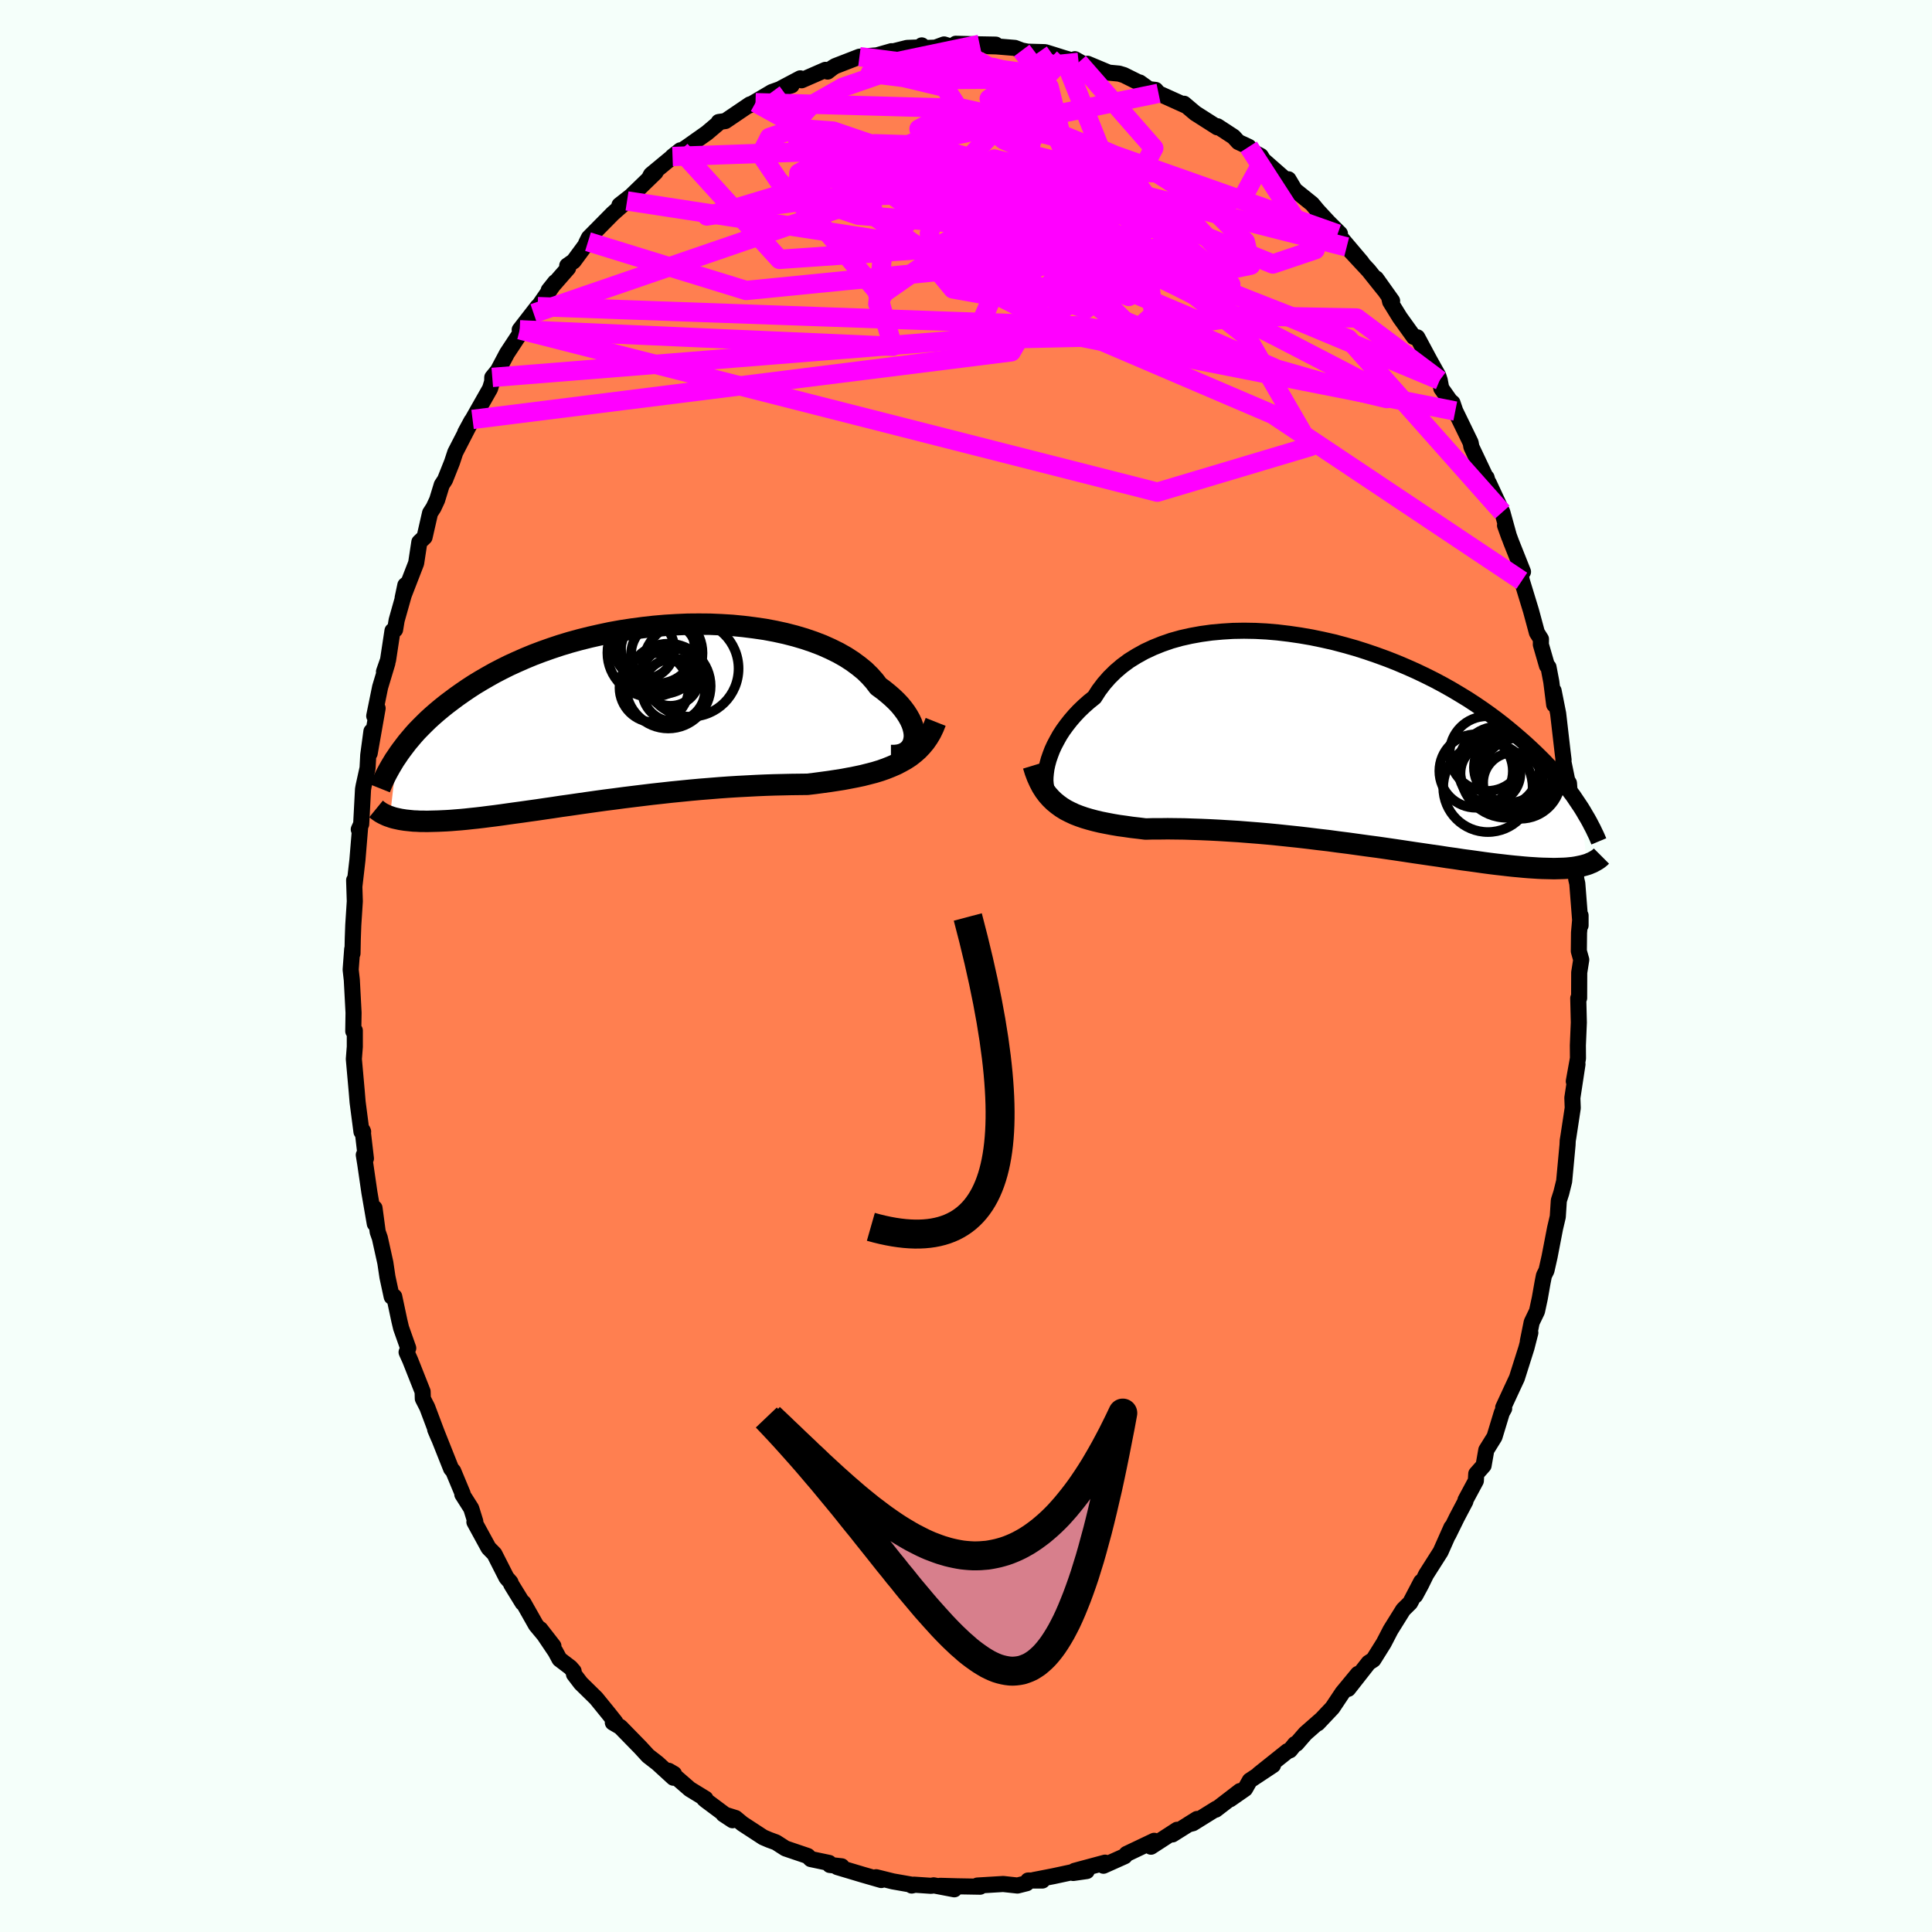 <svg viewBox="-100 -100 200 200" xmlns="http://www.w3.org/2000/svg" width="500" height="500" id="face-svg">
    <defs>
      <clipPath id="leftEyeClipPath">
        <polyline points="30.84,2.56 30.88,2.25 30.87,1.92 30.82,1.58 30.73,1.22 30.6,0.85 30.43,0.48 30.22,0.1 29.97,-0.29 29.68,-0.68 29.36,-1.07 28.99,-1.46 28.58,-1.85 28.14,-2.23 27.67,-2.61 27.15,-2.99 26.74,-3.53 26.26,-4.07 25.73,-4.59 25.13,-5.08 24.48,-5.56 23.77,-6.02 23.01,-6.45 22.2,-6.85 21.35,-7.23 20.44,-7.58 19.5,-7.9 18.52,-8.19 17.51,-8.45 16.46,-8.68 15.39,-8.88 14.29,-9.04 13.17,-9.18 12.04,-9.29 10.89,-9.36 9.73,-9.41 8.57,-9.42 7.4,-9.41 6.24,-9.36 5.07,-9.29 3.92,-9.19 2.77,-9.06 1.64,-8.91 0.52,-8.74 -0.59,-8.54 -1.67,-8.31 -2.73,-8.07 -3.77,-7.81 -4.79,-7.53 -5.78,-7.23 -6.74,-6.91 -7.67,-6.58 -8.57,-6.24 -9.44,-5.88 -10.28,-5.51 -11.09,-5.14 -11.87,-4.75 -12.62,-4.36 -13.33,-3.96 -14.02,-3.56 -14.68,-3.16 -15.31,-2.75 -15.91,-2.34 -16.48,-1.94 -17.03,-1.53 -17.56,-1.13 -18.06,-0.73 -18.54,-0.33 -19,0.07 -19.44,0.47 -19.85,0.87 -20.24,1.26 -20.62,1.65 -20.97,2.04 -21.3,2.43 -21.62,2.81 -21.91,3.19 -22.19,3.56 -22.46,3.93 -22.7,4.29 -23.41,10.51 -23.21,10.58 -23.01,10.64 -22.8,10.69 -22.57,10.74 -22.34,10.79 -22.09,10.83 -21.83,10.87 -21.55,10.9 -21.26,10.93 -20.96,10.96 -20.65,10.97 -20.32,10.99 -19.97,10.99 -19.61,11 -19.23,10.99 -18.84,10.98 -18.43,10.97 -18,10.95 -17.56,10.93 -17.09,10.9 -16.6,10.86 -16.09,10.82 -15.56,10.77 -15.01,10.71 -14.43,10.65 -13.83,10.58 -13.21,10.5 -12.56,10.42 -11.89,10.33 -11.19,10.23 -10.47,10.13 -9.73,10.03 -8.96,9.92 -8.17,9.81 -7.36,9.69 -6.53,9.57 -5.68,9.44 -4.81,9.32 -3.92,9.19 -3.01,9.06 -2.09,8.93 -1.15,8.8 -0.2,8.68 0.77,8.55 1.74,8.43 2.72,8.31 3.71,8.19 4.71,8.08 5.7,7.97 6.71,7.87 7.71,7.77 8.7,7.68 9.7,7.6 10.68,7.52 11.66,7.45 12.63,7.39 13.59,7.34 14.54,7.29 15.46,7.25 16.37,7.22 17.26,7.2 18.13,7.18 18.98,7.17 19.81,7.16 20.57,7.07 21.32,6.97 22.06,6.87 22.78,6.76 23.48,6.65 24.17,6.52 24.84,6.39 25.5,6.25 26.13,6.09 26.75,5.93 27.34,5.75 27.91,5.55 28.46,5.33 28.99,5.1 29.49,4.84" />
      </clipPath>
      <clipPath id="rightEyeClipPath">
        <polyline points="-31.42,2.61 -31.32,2.15 -31.19,1.67 -31.02,1.18 -30.83,0.68 -30.6,0.18 -30.33,-0.33 -30.04,-0.85 -29.71,-1.36 -29.34,-1.87 -28.94,-2.38 -28.51,-2.88 -28.05,-3.37 -27.55,-3.85 -27.02,-4.32 -26.46,-4.77 -26,-5.49 -25.48,-6.18 -24.91,-6.83 -24.28,-7.45 -23.6,-8.03 -22.87,-8.57 -22.08,-9.06 -21.25,-9.52 -20.37,-9.93 -19.45,-10.3 -18.5,-10.63 -17.5,-10.91 -16.47,-11.14 -15.42,-11.33 -14.33,-11.48 -13.23,-11.58 -12.11,-11.65 -10.97,-11.67 -9.81,-11.65 -8.65,-11.59 -7.49,-11.49 -6.32,-11.35 -5.15,-11.18 -3.99,-10.98 -2.83,-10.74 -1.68,-10.48 -0.55,-10.18 0.58,-9.86 1.68,-9.51 2.76,-9.14 3.83,-8.75 4.87,-8.34 5.88,-7.91 6.87,-7.47 7.83,-7.01 8.77,-6.54 9.67,-6.06 10.54,-5.57 11.38,-5.07 12.2,-4.57 12.98,-4.06 13.73,-3.55 14.45,-3.04 15.14,-2.53 15.8,-2.02 16.43,-1.51 17.03,-1.01 17.61,-0.51 18.17,-0.02 18.7,0.47 19.21,0.95 19.69,1.42 20.16,1.89 20.6,2.36 21.02,2.82 21.42,3.28 21.79,3.72 22.15,4.16 22.49,4.6 22.81,5.03 23.12,5.44 23.4,5.86 23.67,6.26 23.93,6.65 24.51,12.54 24.3,12.6 24.08,12.66 23.85,12.71 23.61,12.76 23.35,12.81 23.08,12.85 22.79,12.88 22.49,12.91 22.17,12.93 21.84,12.94 21.49,12.95 21.12,12.96 20.74,12.95 20.33,12.94 19.91,12.93 19.47,12.91 19.01,12.88 18.53,12.85 18.03,12.81 17.51,12.76 16.96,12.71 16.39,12.65 15.79,12.58 15.17,12.51 14.52,12.43 13.84,12.34 13.14,12.24 12.42,12.14 11.66,12.04 10.88,11.92 10.08,11.81 9.25,11.68 8.4,11.56 7.52,11.43 6.62,11.3 5.7,11.16 4.76,11.02 3.8,10.88 2.83,10.74 1.84,10.61 0.83,10.47 -0.18,10.33 -1.21,10.2 -2.24,10.06 -3.28,9.94 -4.33,9.81 -5.37,9.69 -6.42,9.58 -7.46,9.47 -8.49,9.37 -9.52,9.28 -10.54,9.2 -11.55,9.12 -12.54,9.06 -13.51,9 -14.47,8.95 -15.4,8.91 -16.31,8.88 -17.19,8.85 -18.04,8.84 -18.87,8.83 -19.67,8.84 -20.43,8.84 -21.16,8.86 -21.88,8.77 -22.58,8.69 -23.27,8.59 -23.93,8.5 -24.58,8.39 -25.21,8.27 -25.81,8.15 -26.4,8.01 -26.96,7.86 -27.5,7.7 -28.02,7.52 -28.51,7.33 -28.98,7.11 -29.43,6.88 -29.85,6.62" />
      </clipPath>
      <filter id="fuzzy">
        <feTurbulence id="turbulence" baseFrequency="0.05" numOctaves="3" type="noise" result="noise" />
        <feDisplacementMap in="SourceGraphic" in2="noise" scale="2" />
      </filter>
      <linearGradient id="rainbowGradient" x1="0%" y1="0%" x2="100%" y2="0%">
        <stop offset="0%" style="stop-color: [object Object]; stop-opacity: 1" />
        <stop offset="50%" style="stop-color: [object Object]; stop-opacity: 1" />
        <stop offset="100%" style="stop-color: [object Object]; stop-opacity: 1" />
      </linearGradient>
    </defs>
    <rect x="-100" y="-100" width="100%" height="100%" fill="rgb(245, 255, 250)" />
    <polyline id="faceContour" points="63.69,-0.65 63.48,0.68 63.47,3.32 63.38,3.34 63.44,5.85 63.34,8.22 63.35,9.56 62.92,11.94 63.3,10.17 62.77,13.65 62.81,14.7 62.36,17.66 62.29,18.08 62.27,18.53 61.92,22.29 61.62,23.5 61.37,24.28 61.26,25.96 60.98,27.15 60.41,30.1 60.09,31.52 59.83,32.04 59.69,32.75 59.4,34.39 59.11,35.74 58.56,36.88 58.16,38.86 58.42,37.96 58.02,39.52 57.03,42.65 56.54,43.7 55.61,45.71 55.71,45.81 55.47,46.24 54.71,48.74 53.86,50.11 53.58,51.71 52.82,52.57 52.78,53.29 51.71,55.28 51.7,55.41 50.81,57.1 49.94,58.87 50.25,58.11 49.13,60.63 47.63,62.99 47.1,64.07 46.51,65.16 47.12,63.74 45.98,65.92 45.26,66.63 43.95,68.73 43.49,69.62 43.24,70.1 42.17,71.81 41.68,72.13 39.56,74.83 40.58,73.28 38.97,75.23 37.93,76.79 36.41,78.4 36.78,78 35.13,79.45 34.21,80.51 34.06,80.54 33.53,81.19 33.28,81.28 30.3,83.66 31.78,82.73 29.38,84.32 28.89,85.18 27.34,86.26 28.36,85.41 25.85,87.34 25.92,87.23 23.49,88.74 23.02,88.86 23.92,88.3 21.37,89.9 21.85,89.42 19.15,91.17 19.48,90.9 19.48,90.56 16.62,91.92 16.42,92.16 14.23,93.14 14.4,92.82 11.24,93.67 12.5,93.69 11.1,93.89 11.57,93.68 9.06,94.22 7.01,94.62 7.91,94.67 6.43,94.67 6.28,94.95 5.33,95.19 3.85,95.03 1.18,95.19 1.46,95.31 -0.88,95.27 -2.67,95.22 -1.21,95.58 -3.35,95.17 -3.6,95.22 -5.38,95.1 -5.62,95.19 -5.41,95.14 -7.57,94.76 -9.3,94.33 -8.77,94.62 -10.68,94.07 -13.32,93.28 -12.87,93.2 -14.1,93.06 -14.17,92.85 -16.07,92.45 -16.39,92.13 -17.78,91.66 -18.69,91.35 -19.67,90.72 -20.38,90.46 -20.99,90.2 -23.15,88.79 -23.86,88.2 -25.11,87.81 -24.17,88.43 -26.92,86.38 -27.11,86.22 -26.97,86.2 -28.59,85.21 -30.78,83.31 -30.23,83.63 -30.29,84.03 -31.93,82.53 -32.91,81.77 -33.7,80.91 -35.79,78.77 -36.56,78.32 -36.3,78.27 -36.99,77.4 -38.29,75.8 -39.87,74.25 -40.58,73.32 -40.62,73 -40.95,72.62 -42.08,71.76 -42.5,70.98 -44.07,68.65 -42.71,70.4 -44.52,68.22 -45.82,65.92 -45.9,65.93 -47.07,64.03 -47.16,63.79 -47.57,63.32 -48.82,60.86 -49.42,60.25 -50.89,57.56 -50.8,57.5 -51.22,56.15 -52.14,54.7 -52.11,54.62 -53.08,52.29 -53.3,52.04 -54.8,48.27 -54.95,47.98 -54.59,48.83 -55.77,45.69 -56.23,44.79 -56.25,44.06 -57.54,40.8 -57.91,39.98 -57.74,39.56 -58.48,37.47 -58.66,36.71 -59.19,34.22 -59.45,34.24 -59.89,32.2 -60.11,30.72 -60.68,28.15 -60.9,27.53 -61.23,25.06 -61.2,26.68 -61.76,23.44 -62.19,20.48 -62.34,19.56 -62.12,19.93 -62.46,17.03 -62.41,17.15 -62.58,17.16 -62.98,14.09 -63.07,13 -63.37,9.63 -63.27,8.36 -63.27,6.68 -63.43,6.75 -63.4,4.84 -63.58,1.45 -63.7,0.38 -63.54,-1.75 -63.51,-1.3 -63.48,-2.82 -63.43,-4.22 -63.27,-6.7 -63.34,-8.88 -63.31,-8.29 -63,-10.97 -62.72,-14.36 -62.86,-14.14 -62.61,-14.69 -62.42,-18.29 -62.36,-18.63 -61.95,-20.49 -61.88,-21.83 -61.55,-24.29 -61.73,-22.02 -60.91,-26.68 -61.26,-25.88 -60.65,-28.87 -59.9,-31.36 -60.25,-30.47 -59.83,-31.67 -59.37,-34.7 -59.1,-34.82 -58.94,-35.79 -57.88,-39.55 -58.04,-39.42 -58.32,-38.1 -56.92,-41.71 -56.59,-43.88 -56.05,-44.39 -55.48,-46.89 -55.12,-47.45 -54.75,-48.24 -54.27,-49.81 -53.93,-50.33 -53.21,-52.14 -52.87,-53.17 -51.19,-56.43 -51.84,-55.23 -51.08,-56.58 -49.27,-59.77 -49.05,-60.49 -49.04,-60.93 -48.46,-61.64 -47.94,-62.62 -47.51,-63.43 -46,-65.72 -46.2,-65.86 -44.34,-68.26 -44.76,-67.56 -42.53,-70.79 -43.2,-69.95 -41.19,-72.25 -41.28,-72.5 -40.62,-72.96 -39.13,-74.98 -39.33,-74.81 -39.04,-75.39 -36.57,-77.89 -35.09,-79.2 -35.9,-78.68 -35.87,-78.77 -34.67,-79.71 -32.14,-82.16 -32.71,-81.74 -32.6,-81.93 -29.57,-84.44 -30.38,-83.8 -29.24,-84.55 -28.97,-84.72 -26.82,-86.24 -25.71,-87.18 -25.6,-87.37 -24.91,-87.47 -22.37,-89.19 -21.79,-89.37 -22.47,-89.07 -20.1,-90.47 -19.18,-90.8 -18.05,-91.17 -19.09,-90.87 -17.16,-91.89 -17.02,-91.69 -14.55,-92.77 -14.33,-92.59 -13.81,-92.99 -13.53,-93.16 -11.03,-94.13 -9.22,-94.27 -7.71,-94.7 -9.33,-94.23 -6.1,-95.04 -4.6,-95.1 -4.58,-95.3 -4.26,-95.03 -3.17,-95.07 -2.27,-95.4 -1.21,-95.07 -1.06,-95.47 1.41,-95.41 3.08,-95.38 2.31,-95.22 3.13,-95.2 5.06,-95.04 5.77,-94.77 6.38,-94.65 8.19,-94.6 8.94,-94.37 10.14,-93.99 11.66,-93.55 11.27,-93.87 12.21,-93.34 12.58,-93.4 14.78,-92.48 15.84,-92.38 16.34,-92.23 17.91,-91.45 17.98,-91.46 18.94,-90.77 19.63,-90.69 19.93,-90.34 22.72,-89.08 22.57,-89.26 23.73,-88.28 26.02,-86.82 26.03,-86.93 27.7,-85.84 28.19,-85.3 29.27,-84.8 29.53,-84.38 30.52,-83.85 30.77,-83.44 33.14,-81.36 33.16,-81.23 33.38,-81.44 34.04,-80.33 35.82,-78.9 36.42,-78.18 37.53,-76.98 38.71,-75.81 38.47,-75.78 40.97,-72.83 39.41,-74.44 41.68,-72 43.23,-70.06 42.46,-71.17 44.11,-68.85 43.79,-69.27 43.91,-68.76 44.91,-67.14 46.36,-65.12 46.72,-65.08 47.98,-62.73 48.89,-61.1 49.04,-60.64 49.2,-59.8 50.11,-58.51 50.36,-58.3 50.65,-57.45 52.24,-54.18 52.32,-53.73 53.85,-50.5 53.89,-50.56 54.09,-49.86 54.11,-50.01 55.52,-46.98 56.23,-44.41 55.8,-45.61 56.43,-43.9 57.66,-40.81 57.38,-40.72 57.54,-39.88 58.49,-36.77 59.1,-34.51 59.52,-33.84 59.51,-33.27 60.14,-31.09 60.3,-30.94 60.59,-29.42 60.89,-27.05 60.83,-28.49 61.3,-26.13 61.76,-22.14 61.86,-21.34 61.83,-21.2 62.24,-19.21 62.42,-18.92 62.62,-16.07 62.58,-15.94 62.77,-13.94 62.98,-13.25 63.07,-10.87 63.17,-9 63.28,-8.54 63.62,-4.2 63.62,-5.23 63.46,-3.44 63.44,-1.54 63.69,-0.65 63.48,0.68" fill="rgb(255, 127, 80)" stroke="black" stroke-width="1.667" stroke-linejoin="round" filter="url(#fuzzy)" />
    <g transform="translate(39.75 -23.04)">
      <polyline id="rightCountour" points="-31.42,2.61 -31.32,2.15 -31.19,1.67 -31.02,1.18 -30.83,0.68 -30.6,0.18 -30.33,-0.33 -30.04,-0.85 -29.71,-1.36 -29.34,-1.87 -28.94,-2.38 -28.51,-2.88 -28.05,-3.37 -27.55,-3.85 -27.02,-4.32 -26.46,-4.77 -26,-5.49 -25.48,-6.18 -24.91,-6.83 -24.28,-7.45 -23.6,-8.03 -22.87,-8.57 -22.08,-9.06 -21.25,-9.52 -20.37,-9.93 -19.45,-10.3 -18.5,-10.63 -17.5,-10.91 -16.47,-11.14 -15.42,-11.33 -14.33,-11.48 -13.23,-11.58 -12.11,-11.65 -10.97,-11.67 -9.81,-11.65 -8.65,-11.59 -7.49,-11.49 -6.32,-11.35 -5.15,-11.18 -3.99,-10.98 -2.83,-10.74 -1.68,-10.48 -0.55,-10.18 0.58,-9.86 1.68,-9.51 2.76,-9.14 3.83,-8.75 4.87,-8.34 5.88,-7.91 6.87,-7.47 7.83,-7.01 8.77,-6.54 9.67,-6.06 10.54,-5.57 11.38,-5.07 12.2,-4.57 12.98,-4.06 13.73,-3.55 14.45,-3.04 15.14,-2.53 15.8,-2.02 16.43,-1.51 17.03,-1.01 17.61,-0.51 18.17,-0.02 18.7,0.47 19.21,0.95 19.69,1.42 20.16,1.89 20.6,2.36 21.02,2.82 21.42,3.28 21.79,3.72 22.15,4.16 22.49,4.6 22.81,5.03 23.12,5.44 23.4,5.86 23.67,6.26 23.93,6.65 24.51,12.54 24.3,12.6 24.08,12.66 23.85,12.71 23.61,12.76 23.35,12.81 23.08,12.85 22.79,12.88 22.49,12.91 22.17,12.93 21.84,12.94 21.49,12.95 21.12,12.96 20.74,12.95 20.33,12.94 19.91,12.93 19.47,12.91 19.01,12.88 18.53,12.85 18.03,12.81 17.51,12.76 16.96,12.71 16.39,12.65 15.79,12.58 15.17,12.51 14.52,12.43 13.84,12.34 13.14,12.24 12.42,12.14 11.66,12.04 10.88,11.92 10.08,11.81 9.25,11.68 8.4,11.56 7.52,11.43 6.62,11.3 5.7,11.16 4.76,11.02 3.8,10.88 2.83,10.74 1.84,10.61 0.83,10.47 -0.18,10.33 -1.21,10.2 -2.24,10.06 -3.28,9.94 -4.33,9.81 -5.37,9.69 -6.42,9.58 -7.46,9.47 -8.49,9.37 -9.52,9.28 -10.54,9.2 -11.55,9.12 -12.54,9.06 -13.51,9 -14.47,8.95 -15.4,8.91 -16.31,8.88 -17.19,8.85 -18.04,8.84 -18.87,8.83 -19.67,8.84 -20.43,8.84 -21.16,8.86 -21.88,8.77 -22.58,8.69 -23.27,8.59 -23.93,8.5 -24.58,8.39 -25.21,8.27 -25.81,8.15 -26.4,8.01 -26.96,7.86 -27.5,7.7 -28.02,7.52 -28.51,7.33 -28.98,7.11 -29.43,6.88 -29.85,6.62" fill="white" stroke="white" stroke-width="0" stroke-linejoin="round" filter="url(#fuzzy)" />
    </g>
    <g transform="translate(-36.22 -25.97)">
      <polyline id="leftCountour" points="30.84,2.56 30.88,2.25 30.87,1.92 30.82,1.58 30.73,1.22 30.6,0.85 30.43,0.48 30.22,0.1 29.97,-0.29 29.68,-0.68 29.36,-1.07 28.99,-1.46 28.58,-1.85 28.14,-2.23 27.67,-2.61 27.15,-2.99 26.74,-3.53 26.26,-4.07 25.73,-4.59 25.13,-5.08 24.48,-5.56 23.77,-6.02 23.01,-6.45 22.2,-6.85 21.35,-7.23 20.44,-7.58 19.5,-7.9 18.52,-8.19 17.51,-8.45 16.46,-8.68 15.39,-8.88 14.29,-9.04 13.17,-9.18 12.04,-9.29 10.89,-9.36 9.73,-9.41 8.57,-9.42 7.4,-9.41 6.24,-9.36 5.07,-9.29 3.92,-9.19 2.77,-9.06 1.64,-8.91 0.52,-8.74 -0.59,-8.54 -1.67,-8.31 -2.73,-8.07 -3.77,-7.81 -4.79,-7.53 -5.78,-7.23 -6.74,-6.91 -7.67,-6.58 -8.57,-6.24 -9.44,-5.88 -10.28,-5.51 -11.09,-5.14 -11.87,-4.75 -12.62,-4.36 -13.33,-3.96 -14.02,-3.56 -14.68,-3.16 -15.31,-2.75 -15.91,-2.34 -16.48,-1.94 -17.03,-1.53 -17.56,-1.13 -18.06,-0.73 -18.54,-0.33 -19,0.07 -19.44,0.47 -19.85,0.87 -20.24,1.26 -20.62,1.65 -20.97,2.04 -21.3,2.43 -21.62,2.81 -21.91,3.19 -22.19,3.56 -22.46,3.93 -22.7,4.29 -23.41,10.51 -23.21,10.58 -23.01,10.64 -22.8,10.69 -22.57,10.74 -22.34,10.79 -22.09,10.83 -21.83,10.87 -21.55,10.9 -21.26,10.93 -20.96,10.96 -20.65,10.97 -20.32,10.99 -19.97,10.99 -19.61,11 -19.23,10.99 -18.84,10.98 -18.43,10.97 -18,10.95 -17.56,10.93 -17.09,10.9 -16.6,10.86 -16.09,10.82 -15.56,10.77 -15.01,10.71 -14.43,10.65 -13.83,10.58 -13.21,10.5 -12.56,10.42 -11.89,10.33 -11.19,10.23 -10.47,10.13 -9.73,10.03 -8.96,9.92 -8.17,9.81 -7.36,9.69 -6.53,9.57 -5.68,9.44 -4.81,9.32 -3.92,9.19 -3.01,9.06 -2.09,8.93 -1.15,8.8 -0.2,8.68 0.77,8.55 1.74,8.43 2.72,8.31 3.71,8.19 4.71,8.08 5.7,7.97 6.71,7.87 7.71,7.77 8.7,7.68 9.7,7.6 10.68,7.52 11.66,7.45 12.63,7.39 13.59,7.34 14.54,7.29 15.46,7.25 16.37,7.22 17.26,7.2 18.13,7.18 18.98,7.17 19.81,7.16 20.57,7.07 21.32,6.97 22.06,6.87 22.78,6.76 23.48,6.65 24.17,6.52 24.84,6.39 25.5,6.25 26.13,6.09 26.75,5.93 27.34,5.75 27.91,5.55 28.46,5.33 28.99,5.1 29.49,4.84" fill="white" stroke="white" stroke-width="0" stroke-linejoin="round" filter="url(#fuzzy)" />
    </g>
    <g transform="translate(39.75 -23.04)">
      <polyline id="rightUpper" points="-30.85,5.51 -31.01,5.42 -31.16,5.27 -31.28,5.08 -31.38,4.83 -31.45,4.55 -31.5,4.22 -31.53,3.86 -31.52,3.47 -31.48,3.05 -31.42,2.61 -31.32,2.15 -31.19,1.67 -31.02,1.18 -30.83,0.68 -30.6,0.18 -30.33,-0.33 -30.04,-0.85 -29.71,-1.36 -29.34,-1.87 -28.94,-2.38 -28.51,-2.88 -28.05,-3.37 -27.55,-3.85 -27.02,-4.32 -26.46,-4.77 -26,-5.49 -25.48,-6.18 -24.91,-6.83 -24.28,-7.45 -23.6,-8.03 -22.87,-8.57 -22.08,-9.06 -21.25,-9.52 -20.37,-9.93 -19.45,-10.3 -18.5,-10.63 -17.5,-10.91 -16.47,-11.14 -15.42,-11.33 -14.33,-11.48 -13.23,-11.58 -12.11,-11.65 -10.97,-11.67 -9.81,-11.65 -8.65,-11.59 -7.49,-11.49 -6.32,-11.35 -5.15,-11.18 -3.99,-10.98 -2.83,-10.74 -1.68,-10.48 -0.55,-10.18 0.58,-9.86 1.68,-9.51 2.76,-9.14 3.83,-8.75 4.87,-8.34 5.88,-7.91 6.87,-7.47 7.83,-7.01 8.77,-6.54 9.67,-6.06 10.54,-5.57 11.38,-5.07 12.2,-4.57 12.98,-4.06 13.73,-3.55 14.45,-3.04 15.14,-2.53 15.8,-2.02 16.43,-1.51 17.03,-1.01 17.61,-0.51 18.17,-0.02 18.7,0.47 19.21,0.95 19.69,1.42 20.16,1.89 20.6,2.36 21.02,2.82 21.42,3.28 21.79,3.72 22.15,4.16 22.49,4.6 22.81,5.03 23.12,5.44 23.4,5.86 23.67,6.26 23.93,6.65 24.17,7.04 24.39,7.42 24.61,7.79 24.81,8.15 24.99,8.5 25.17,8.84 25.33,9.18 25.49,9.51 25.63,9.83 25.76,10.14" fill="none" stroke="black" stroke-width="1.667" stroke-linejoin="round" filter="url(#fuzzy)" />
      <polyline id="rightLower" points="-32.78,2.28 -32.59,2.9 -32.38,3.46 -32.14,3.99 -31.89,4.47 -31.61,4.91 -31.31,5.31 -30.98,5.68 -30.63,6.02 -30.25,6.33 -29.85,6.62 -29.43,6.88 -28.98,7.11 -28.51,7.33 -28.02,7.52 -27.5,7.7 -26.96,7.86 -26.4,8.01 -25.81,8.15 -25.21,8.27 -24.58,8.39 -23.93,8.5 -23.27,8.59 -22.58,8.69 -21.88,8.77 -21.16,8.86 -20.43,8.84 -19.67,8.84 -18.87,8.83 -18.04,8.84 -17.19,8.85 -16.31,8.88 -15.4,8.91 -14.47,8.95 -13.51,9 -12.54,9.06 -11.55,9.12 -10.54,9.2 -9.52,9.28 -8.49,9.37 -7.46,9.47 -6.42,9.58 -5.37,9.69 -4.33,9.81 -3.28,9.94 -2.24,10.06 -1.21,10.2 -0.18,10.33 0.83,10.47 1.84,10.61 2.83,10.74 3.8,10.88 4.76,11.02 5.7,11.16 6.62,11.3 7.52,11.43 8.4,11.56 9.25,11.68 10.08,11.81 10.88,11.92 11.66,12.04 12.42,12.14 13.14,12.24 13.84,12.34 14.52,12.43 15.17,12.51 15.79,12.58 16.39,12.65 16.96,12.71 17.51,12.76 18.03,12.81 18.53,12.85 19.01,12.88 19.47,12.91 19.91,12.93 20.33,12.94 20.74,12.95 21.12,12.96 21.49,12.95 21.84,12.94 22.17,12.93 22.49,12.91 22.79,12.88 23.08,12.85 23.35,12.81 23.61,12.76 23.85,12.71 24.08,12.66 24.3,12.6 24.51,12.54 24.71,12.47 24.89,12.39 25.07,12.32 25.23,12.23 25.38,12.15 25.53,12.06 25.67,11.97 25.8,11.87 25.92,11.77 26.03,11.66" fill="none" stroke="black" stroke-width="2.222" stroke-linejoin="round" filter="url(#fuzzy)" />
      <circle r="4.3" cx="17.363" cy="2.631" stroke="black" fill="none" stroke-width="1.0" filter="url(#fuzzy)" clip-path="url(#rightEyeClipPath)" /><circle r="3.868" cx="14.178" cy="1.051" stroke="black" fill="none" stroke-width="1.0" filter="url(#fuzzy)" clip-path="url(#rightEyeClipPath)" /><circle r="3.656" cx="16.488" cy="2.476" stroke="black" fill="none" stroke-width="1.0" filter="url(#fuzzy)" clip-path="url(#rightEyeClipPath)" /><circle r="3.102" cx="16.888" cy="4.051" stroke="black" fill="none" stroke-width="1.0" filter="url(#fuzzy)" clip-path="url(#rightEyeClipPath)" /><circle r="3.804" cx="13.053" cy="2.856" stroke="black" fill="none" stroke-width="1.0" filter="url(#fuzzy)" clip-path="url(#rightEyeClipPath)" /><circle r="4.808" cx="16.223" cy="2.886" stroke="black" fill="none" stroke-width="1.0" filter="url(#fuzzy)" clip-path="url(#rightEyeClipPath)" /><circle r="4.628" cx="14.278" cy="4.546" stroke="black" fill="none" stroke-width="1.0" filter="url(#fuzzy)" clip-path="url(#rightEyeClipPath)" /><circle r="3.102" cx="14.543" cy="3.091" stroke="black" fill="none" stroke-width="1.0" filter="url(#fuzzy)" clip-path="url(#rightEyeClipPath)" /><circle r="4.202" cx="17.648" cy="3.596" stroke="black" fill="none" stroke-width="1.0" filter="url(#fuzzy)" clip-path="url(#rightEyeClipPath)" /><circle r="4.226" cx="15.398" cy="2.456" stroke="black" fill="none" stroke-width="1.0" filter="url(#fuzzy)" clip-path="url(#rightEyeClipPath)" />
      </g>
    <g transform="translate(-36.22 -25.97)">
      <polyline id="leftUpper" points="28.45,4.18 28.84,4.18 29.21,4.14 29.54,4.06 29.83,3.94 30.1,3.78 30.32,3.59 30.51,3.37 30.66,3.12 30.77,2.85 30.84,2.56 30.88,2.25 30.87,1.92 30.82,1.58 30.73,1.22 30.6,0.85 30.43,0.48 30.22,0.1 29.97,-0.29 29.68,-0.68 29.36,-1.07 28.99,-1.46 28.58,-1.85 28.14,-2.23 27.67,-2.61 27.15,-2.99 26.74,-3.53 26.26,-4.07 25.73,-4.59 25.13,-5.08 24.48,-5.56 23.77,-6.02 23.01,-6.45 22.2,-6.85 21.35,-7.23 20.44,-7.58 19.5,-7.9 18.52,-8.19 17.51,-8.45 16.46,-8.68 15.39,-8.88 14.29,-9.04 13.17,-9.18 12.04,-9.29 10.89,-9.36 9.73,-9.41 8.57,-9.42 7.4,-9.41 6.24,-9.36 5.07,-9.29 3.92,-9.19 2.77,-9.06 1.64,-8.91 0.52,-8.74 -0.59,-8.54 -1.67,-8.31 -2.73,-8.07 -3.77,-7.81 -4.79,-7.53 -5.78,-7.23 -6.74,-6.91 -7.67,-6.58 -8.57,-6.24 -9.44,-5.88 -10.28,-5.51 -11.09,-5.14 -11.87,-4.75 -12.62,-4.36 -13.33,-3.96 -14.02,-3.56 -14.68,-3.16 -15.31,-2.75 -15.91,-2.34 -16.48,-1.94 -17.03,-1.53 -17.56,-1.13 -18.06,-0.73 -18.54,-0.33 -19,0.07 -19.44,0.47 -19.85,0.87 -20.24,1.26 -20.62,1.65 -20.97,2.04 -21.3,2.43 -21.62,2.81 -21.91,3.19 -22.19,3.56 -22.46,3.93 -22.7,4.29 -22.94,4.64 -23.15,4.99 -23.36,5.34 -23.55,5.68 -23.73,6.01 -23.9,6.34 -24.05,6.66 -24.2,6.97 -24.33,7.28 -24.45,7.58" fill="none" stroke="black" stroke-width="2.222" stroke-linejoin="round" filter="url(#fuzzy)" />
      <polyline id="leftLower" points="33.08,0.7 32.85,1.28 32.59,1.82 32.3,2.31 31.98,2.77 31.63,3.19 31.26,3.58 30.85,3.94 30.43,4.27 29.97,4.57 29.49,4.84 28.99,5.1 28.46,5.33 27.91,5.55 27.34,5.75 26.75,5.93 26.13,6.09 25.5,6.25 24.84,6.39 24.17,6.52 23.48,6.65 22.78,6.76 22.06,6.87 21.32,6.97 20.57,7.07 19.81,7.16 18.98,7.17 18.13,7.18 17.26,7.2 16.37,7.22 15.46,7.25 14.54,7.29 13.59,7.34 12.63,7.39 11.66,7.45 10.68,7.52 9.7,7.6 8.7,7.68 7.71,7.77 6.71,7.87 5.7,7.97 4.71,8.08 3.71,8.19 2.72,8.31 1.74,8.43 0.77,8.55 -0.2,8.68 -1.15,8.8 -2.09,8.93 -3.01,9.06 -3.92,9.19 -4.81,9.32 -5.68,9.44 -6.53,9.57 -7.36,9.69 -8.17,9.81 -8.96,9.92 -9.73,10.03 -10.47,10.13 -11.19,10.23 -11.89,10.33 -12.56,10.42 -13.21,10.5 -13.83,10.58 -14.43,10.65 -15.01,10.71 -15.56,10.77 -16.09,10.82 -16.6,10.86 -17.09,10.9 -17.56,10.93 -18,10.95 -18.43,10.97 -18.84,10.98 -19.23,10.99 -19.61,11 -19.97,10.99 -20.32,10.99 -20.65,10.97 -20.96,10.96 -21.26,10.93 -21.55,10.9 -21.83,10.87 -22.09,10.83 -22.34,10.79 -22.57,10.74 -22.8,10.69 -23.01,10.64 -23.21,10.58 -23.41,10.51 -23.59,10.45 -23.76,10.38 -23.93,10.3 -24.08,10.23 -24.23,10.15 -24.37,10.07 -24.5,9.98 -24.63,9.89 -24.74,9.8 -24.85,9.71" fill="none" stroke="black" stroke-width="2.222" stroke-linejoin="round" filter="url(#fuzzy)" />
      <circle r="3.094" cx="2.934" cy="-6.862" stroke="black" fill="none" stroke-width="1.0" filter="url(#fuzzy)" clip-path="url(#leftEyeClipPath)" /><circle r="4.982" cx="7.694" cy="-4.817" stroke="black" fill="none" stroke-width="1.0" filter="url(#fuzzy)" clip-path="url(#leftEyeClipPath)" /><circle r="3.584" cx="3.934" cy="-2.837" stroke="black" fill="none" stroke-width="1.0" filter="url(#fuzzy)" clip-path="url(#leftEyeClipPath)" /><circle r="4.564" cx="3.659" cy="-6.447" stroke="black" fill="none" stroke-width="1.0" filter="url(#fuzzy)" clip-path="url(#leftEyeClipPath)" /><circle r="4.39" cx="5.399" cy="-3.007" stroke="black" fill="none" stroke-width="1.0" filter="url(#fuzzy)" clip-path="url(#leftEyeClipPath)" /><circle r="3.262" cx="5.949" cy="-2.592" stroke="black" fill="none" stroke-width="1.0" filter="url(#fuzzy)" clip-path="url(#leftEyeClipPath)" /><circle r="3.018" cx="5.629" cy="-3.982" stroke="black" fill="none" stroke-width="1.0" filter="url(#fuzzy)" clip-path="url(#leftEyeClipPath)" /><circle r="4.246" cx="4.699" cy="-6.427" stroke="black" fill="none" stroke-width="1.0" filter="url(#fuzzy)" clip-path="url(#leftEyeClipPath)" /><circle r="3.432" cx="4.979" cy="-6.292" stroke="black" fill="none" stroke-width="1.0" filter="url(#fuzzy)" clip-path="url(#leftEyeClipPath)" /><circle r="3.824" cx="4.319" cy="-7.112" stroke="black" fill="none" stroke-width="1.0" filter="url(#fuzzy)" clip-path="url(#leftEyeClipPath)" />
    </g>
    <g id="hairs">
      <polyline points="-20.1,-90.47 -16.89,-86.1 -6.75,-79.19 3.53,-77.56 9.89,-79.53 14.12,-81.54 17.66,-82.16 19.79,-82.11 19.24,-82.58 16.07,-83.61 12.17,-83.67 10.43,-80.69 12.9,-74.51 16.85,-69.31 8.61,-72.48 -35.09,-79.2" fill="none" stroke="rgb(255, 0, 255)" stroke-width="2" stroke-linejoin="round" filter="url(#fuzzy)" /><polyline points="38.47,-75.78 8.02,-86.54 -1.9,-88.22 -4.87,-86.65 -3.1,-83.9 3.19,-80.38 11.97,-76.58 20.48,-73.46 26.64,-71.96 29.48,-72.55 28.92,-74.98 25.45,-78.46 19.95,-81.97 13.69,-84.67 8.11,-86.13 4.44,-86.46 3.19,-86.1 3.9,-85.53 5.53,-84.8 7.21,-83.38 8.5,-80.58 7.65,-76.4 -0.88,-72.1 -22.76,-69.93 -39.13,-74.98" fill="none" stroke="rgb(255, 0, 255)" stroke-width="2" stroke-linejoin="round" filter="url(#fuzzy)" /><polyline points="-21.79,-89.37 5.55,-74.26 4.83,-72.07 8.29,-69.37 12.44,-68.02 12.12,-69.98 7.85,-74.13 2.73,-78 -1.05,-79.69 -3.07,-78.71 -3.79,-75.83 -3.36,-72.51 -1.36,-70.09 2.7,-69.36 8.45,-70.37 14.35,-72.73 18.34,-75.83 19.18,-79.01 17.31,-81.55 14.36,-82.81 11.12,-82.9 5.61,-82.62 -7.4,-80.38 -44.76,-67.56" fill="none" stroke="rgb(255, 0, 255)" stroke-width="2" stroke-linejoin="round" filter="url(#fuzzy)" /><polyline points="10.14,-93.99 15.89,-79.58 -1.57,-79.26 -13.61,-81.5 -15.68,-83.66 -10.69,-84.16 -2.67,-82.52 5.21,-79.66 11.45,-76.95 16.39,-74.93 21.08,-73.37 25.4,-72.33 27.22,-73 23.86,-76.6 15.05,-81.93 5.47,-84.29 7.34,-78.11 49.04,-60.64" fill="none" stroke="rgb(255, 0, 255)" stroke-width="2" stroke-linejoin="round" filter="url(#fuzzy)" /><polyline points="-1.21,-95.07 27.41,-70.56 24.26,-66.7 15.63,-70.36 10.88,-74.13 7.64,-76.86 2.92,-79.41 -3.15,-82.2 -8.98,-84.8 -13.76,-86.43 -17.58,-86.71 -20.35,-85.77 -21.24,-84.02 -19.41,-81.32 -15,-76.72 -9.24,-69.88 -7.58,-64.15 -46.2,-65.86" fill="none" stroke="rgb(255, 0, 255)" stroke-width="2" stroke-linejoin="round" filter="url(#fuzzy)" /><polyline points="39.41,-74.44 9.27,-82.09 10.17,-77.81 16.83,-70.74 24.34,-65.22 32.2,-61.78 39.13,-59.8 43.56,-58.74 44.29,-58.82 40.49,-60.83 32.14,-65.16 21.37,-70.59 13.13,-74.49 13.53,-74.52 24.54,-70.82 39.59,-64.91 55.52,-46.98" fill="none" stroke="rgb(255, 0, 255)" stroke-width="2" stroke-linejoin="round" filter="url(#fuzzy)" /><polyline points="19.93,-90.34 -11.86,-83.81 -13.45,-84.66 -6.8,-84.77 0.09,-82.23 4.43,-78.64 6.23,-76.09 7.47,-75.14 10.15,-74.96 14.56,-74.68 19.14,-74.27 21.79,-74.37 21.23,-75.47 17.67,-77.27 12.65,-78.76 8.56,-78.98 7.48,-78.15 9.28,-78.48 10.57,-83.04 8.61,-90.99 5.77,-94.77" fill="none" stroke="rgb(255, 0, 255)" stroke-width="2" stroke-linejoin="round" filter="url(#fuzzy)" /><polyline points="-46.2,-65.86 19.81,-49.05 35.66,-53.78 29.01,-65.23 15.6,-75.76 3.79,-82.3 -4.14,-84.96 -9.47,-85.12 -13.89,-83.97 -17.3,-82.08 -17.41,-79.82 -11.16,-77.72 1.88,-76.65 15.88,-78.06 19.44,-84.67 11.66,-93.55" fill="none" stroke="rgb(255, 0, 255)" stroke-width="2" stroke-linejoin="round" filter="url(#fuzzy)" /><polyline points="57.54,-39.88 31.76,-57.1 6.5,-67.91 -0.97,-74.02 1.5,-78.15 4.44,-81.26 4.44,-83.17 2.92,-83.54 2.42,-82.41 3.98,-80.36 6.76,-78.24 9.4,-76.63 11.35,-75.49 12.92,-74.19 14.06,-72.18 13.43,-69.87 9.45,-69.07 3.08,-72.07 -1.36,-78.98 -3.89,-84.73 -30.38,-83.8" fill="none" stroke="rgb(255, 0, 255)" stroke-width="2" stroke-linejoin="round" filter="url(#fuzzy)" /><polyline points="-29.57,-84.44 -19.31,-73.15 -3.45,-74.25 4.77,-78.46 10.53,-80.64 14.91,-80.97 16.52,-81.04 15.23,-81.22 12.51,-80.69 9.64,-78.65 6.65,-75.13 3.45,-70.93 1.8,-67.16 5.16,-64.94 15.25,-65.16 28.66,-67.3 40.44,-67.08 49.04,-60.64" fill="none" stroke="rgb(255, 0, 255)" stroke-width="2" stroke-linejoin="round" filter="url(#fuzzy)" /><polyline points="-49.04,-60.93 5.99,-65.34 15.79,-71.85 13.3,-74.49 11.42,-75.15 12.55,-74.82 14.24,-73.92 14.28,-72.95 12.64,-72.29 10.82,-71.97 10.18,-71.78 10.8,-71.54 11.63,-71.25 11.78,-70.75 11.98,-69.64 14.51,-67.56 20.8,-64.99 28.3,-63.23 29.36,-63.44 11.68,-66.26 -44.34,-68.26" fill="none" stroke="rgb(255, 0, 255)" stroke-width="2" stroke-linejoin="round" filter="url(#fuzzy)" /><polyline points="-1.21,-95.07 4.6,-91.82 -1.71,-91.77 -4.92,-92.46 -3.86,-93.05 -0.61,-93.24 2.81,-93.02 5.02,-92.43 5.38,-91.4 3.86,-89.82 0.92,-87.67 -2.66,-85.25 -6.04,-83.12 -8.54,-81.86 -9.64,-81.72 -8.95,-82.51 -6.13,-83.62 -1.04,-84.08 5.89,-82.24 11.68,-75.7 4.69,-63.58 -51.08,-56.58" fill="none" stroke="rgb(255, 0, 255)" stroke-width="2" stroke-linejoin="round" filter="url(#fuzzy)" /><polyline points="50.65,-57.45 11.56,-65.16 3.19,-69.44 -4.52,-74.17 -9.56,-77.66 -9.94,-80.08 -8.3,-82.04 -8,-83.52 -9.36,-84.36 -9.47,-84.65 -4.87,-84.28 5.52,-82.28 19.37,-77.73 31.76,-72.67 36.15,-74.15 29.27,-84.8" fill="none" stroke="rgb(255, 0, 255)" stroke-width="2" stroke-linejoin="round" filter="url(#fuzzy)" /><polyline points="-11.03,-94.13 6.25,-91.91 5.67,-92.52 0.9,-93.15 -4.11,-93.12 -8.68,-92.37 -12.76,-90.96 -16.04,-89.1 -17.83,-87.17 -17.44,-85.54 -14.62,-84.32 -9.86,-83.22 -4.06,-81.84 1.91,-80.11 7.46,-78.52 11.97,-77.79 14.56,-78.21 14.62,-79.14 13.26,-79.31 14.05,-78.11 20.35,-77.11 28.74,-79.7 30.77,-83.44" fill="none" stroke="rgb(255, 0, 255)" stroke-width="2" stroke-linejoin="round" filter="url(#fuzzy)" /><polyline points="-21.79,-89.37 -0.31,-88.77 7.43,-87.05 13.38,-84.64 16.9,-81.08 17.2,-76.76 15.2,-72.88 12.75,-70.2 10.94,-68.91 9.06,-69.24 5.71,-71.53 0.62,-75.61 -4.89,-80.21 -9.02,-83.22 -10.18,-83.15 -5.81,-81.37 6.33,-83.46 8.94,-94.37" fill="none" stroke="rgb(255, 0, 255)" stroke-width="2" stroke-linejoin="round" filter="url(#fuzzy)" /><polyline points="10.14,-93.99 -8.58,-74.29 -9.13,-68.54 -8.46,-69.7 -3.76,-72.98 2.26,-75.65 4.97,-76.84 2.98,-76.66 -1.25,-75.47 -4.13,-73.69 -3.59,-71.97 0.07,-71.08 5.13,-71.51 9.78,-73.13 12.68,-75.48 12.97,-78.55 10.76,-82.99 8.03,-88.69 7.68,-93.13 11.66,-93.55" fill="none" stroke="rgb(255, 0, 255)" stroke-width="2" stroke-linejoin="round" filter="url(#fuzzy)" /><polyline points="1.41,-95.41 -7.65,-93.51 -9.92,-92.4 -6.48,-91.98 -2.19,-90.96 -0.85,-88.89 -3.83,-86.02 -10.16,-82.99 -17.52,-80.36 -23.62,-78.52 -26.82,-77.64 -26.23,-77.73 -21.65,-78.55 -13.58,-79.58 -3.43,-79.98 6.71,-78.92 14.61,-76.01 18.86,-71.69 19.43,-67.46 17.51,-65.72 14.14,-69.04 8.84,-78.38 2.4,-89.77 8.94,-94.37" fill="none" stroke="rgb(255, 0, 255)" stroke-width="2" stroke-linejoin="round" filter="url(#fuzzy)" />
    </g>
    
        <g id="lineNose">
        <path d="M -9.85,27 Q 10.22, 32.73 0.185, -5.074" fill="none" stroke="black" stroke-width="3" stroke-linejoin="round" filter="url(#fuzzy)"></path>
        </g>
      
    <g id="mouth">
      <polyline points="-20.67,46.74 -20.06,47.38 -19.46,48.02 -18.87,48.66 -18.29,49.3 -17.71,49.95 -17.14,50.59 -16.57,51.24 -16.02,51.88 -15.47,52.53 -14.92,53.17 -14.39,53.81 -13.86,54.45 -13.33,55.09 -12.81,55.72 -12.3,56.35 -11.8,56.98 -11.3,57.6 -10.8,58.21 -10.32,58.82 -9.84,59.42 -9.36,60.02 -8.89,60.61 -8.43,61.19 -7.97,61.77 -7.51,62.33 -7.07,62.89 -6.62,63.43 -6.19,63.97 -5.76,64.5 -5.33,65.01 -4.91,65.51 -4.49,66.01 -4.08,66.49 -3.67,66.95 -3.27,67.4 -2.87,67.84 -2.48,68.27 -2.09,68.68 -1.71,69.07 -1.33,69.45 -0.95,69.81 -0.58,70.16 -0.21,70.48 0.15,70.8 0.51,71.09 0.87,71.36 1.22,71.61 1.57,71.85 1.91,72.06 2.25,72.26 2.59,72.43 2.92,72.58 3.25,72.71 3.58,72.81 3.91,72.89 4.23,72.95 4.55,72.99 4.86,73 5.17,72.98 5.48,72.94 5.79,72.88 6.09,72.78 6.4,72.66 6.7,72.52 6.99,72.34 7.29,72.14 7.58,71.9 7.87,71.64 8.16,71.35 8.44,71.03 8.73,70.67 9.01,70.29 9.29,69.87 9.57,69.42 9.85,68.94 10.12,68.43 10.4,67.88 10.67,67.3 10.94,66.68 11.21,66.02 11.48,65.34 11.75,64.61 12.02,63.85 12.29,63.05 12.55,62.21 12.82,61.34 13.08,60.43 13.34,59.47 13.61,58.48 13.87,57.45 14.13,56.38 14.39,55.26 14.66,54.11 14.92,52.91 15.18,51.67 15.44,50.39 15.7,49.06 15.97,47.69 16.23,46.28 16.23,46.28 15.86,47.06 15.49,47.81 15.12,48.55 14.75,49.25 14.38,49.94 14.01,50.6 13.64,51.24 13.28,51.85 12.91,52.44 12.54,53.01 12.17,53.56 11.8,54.09 11.43,54.59 11.06,55.07 10.69,55.53 10.32,55.98 9.95,56.4 9.59,56.8 9.22,57.18 8.85,57.54 8.48,57.88 8.11,58.2 7.74,58.51 7.37,58.79 7,59.06 6.63,59.31 6.27,59.54 5.9,59.75 5.53,59.95 5.16,60.13 4.79,60.29 4.42,60.44 4.05,60.57 3.68,60.68 3.31,60.78 2.94,60.86 2.58,60.93 2.21,60.99 1.84,61.02 1.47,61.05 1.1,61.06 0.73,61.06 0.36,61.04 -0.01,61.01 -0.38,60.97 -0.75,60.91 -1.11,60.84 -1.48,60.76 -1.85,60.67 -2.22,60.56 -2.59,60.45 -2.96,60.32 -3.33,60.18 -3.7,60.04 -4.07,59.88 -4.44,59.71 -4.8,59.53 -5.17,59.34 -5.54,59.15 -5.91,58.94 -6.28,58.72 -6.65,58.5 -7.02,58.27 -7.39,58.03 -7.76,57.78 -8.12,57.53 -8.49,57.27 -8.86,57 -9.23,56.72 -9.6,56.44 -9.97,56.16 -10.34,55.86 -10.71,55.56 -11.08,55.26 -11.45,54.95 -11.81,54.64 -12.18,54.32 -12.55,54 -12.92,53.67 -13.29,53.34 -13.66,53.01 -14.03,52.67 -14.4,52.33 -14.77,51.99 -15.14,51.65 -15.5,51.3 -15.87,50.95 -16.24,50.61 -16.61,50.25 -16.98,49.9 -17.35,49.55 -17.72,49.2 -18.09,48.84 -18.46,48.49 -18.83,48.14 -19.19,47.79 -19.56,47.44 -19.93,47.09 -20.3,46.74" fill="rgb(215,127,140)" stroke="black" stroke-width="3" stroke-linejoin="round" filter="url(#fuzzy)" />
    </g>
  </svg>